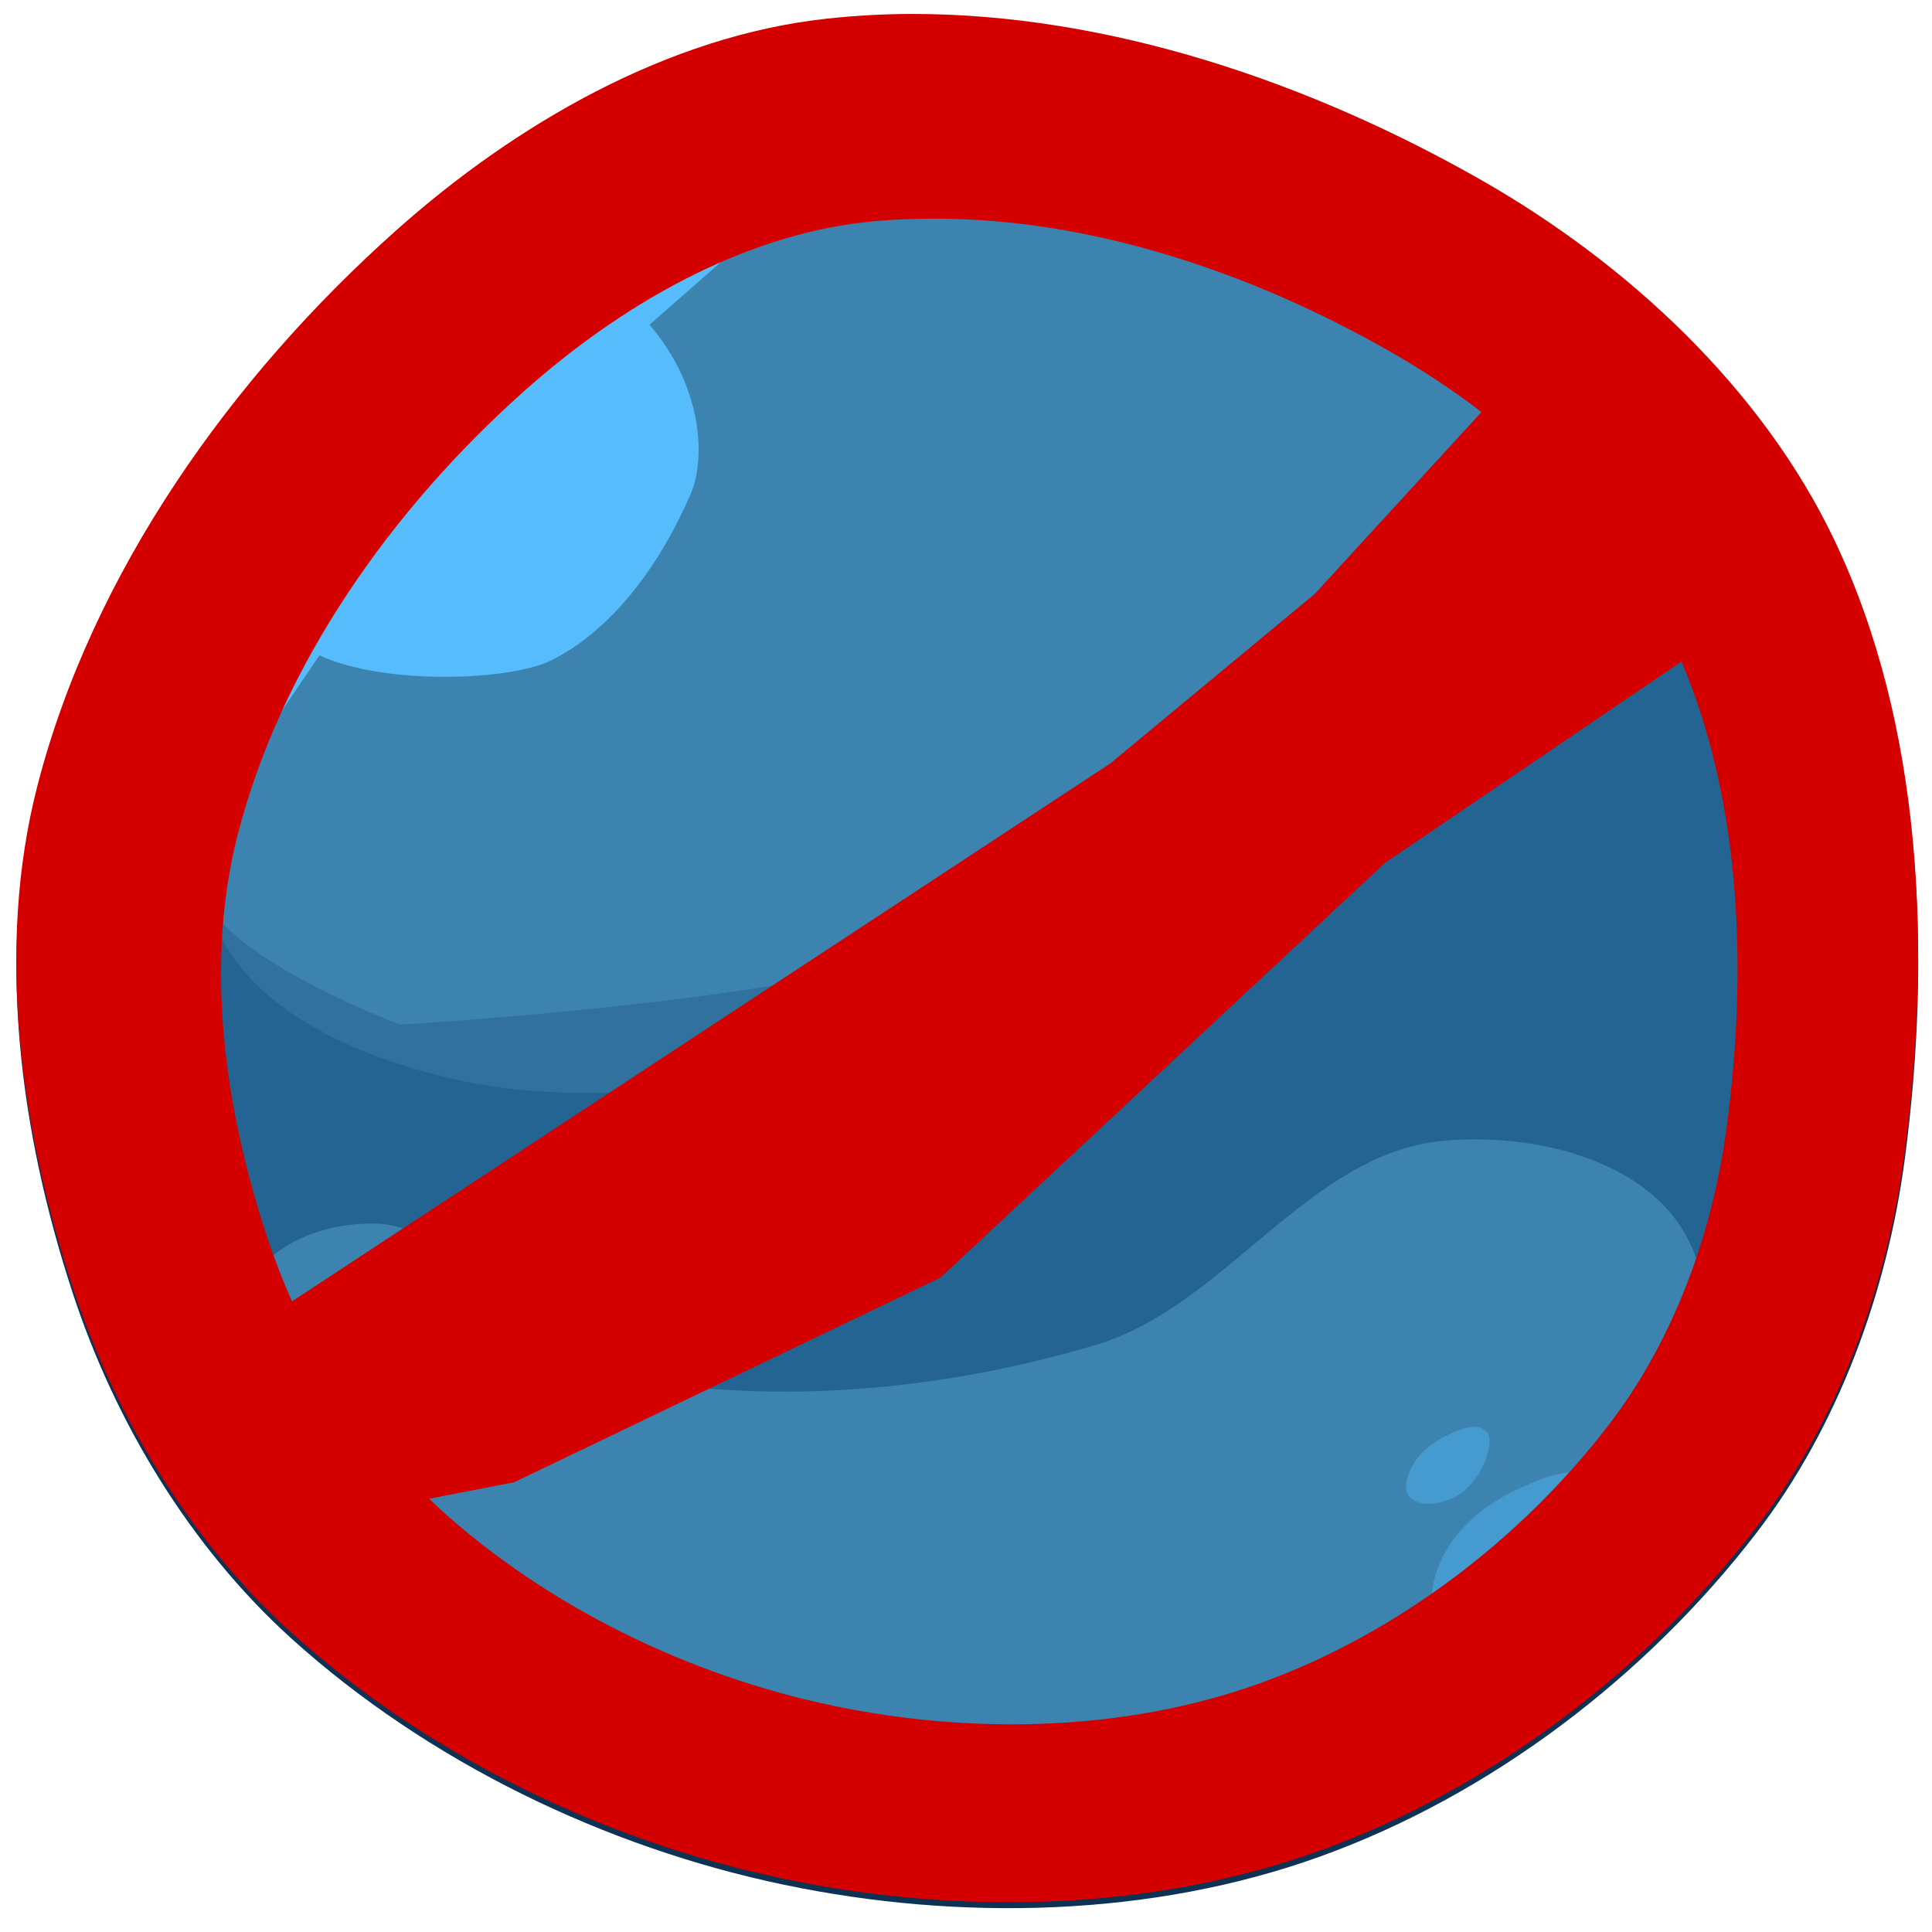 <?xml version="1.0" encoding="UTF-8" standalone="no"?>
<!-- Created with Inkscape (http://www.inkscape.org/) -->

<svg
 xmlns:dc="http://purl.org/dc/elements/1.1/"
 xmlns:cc="http://creativecommons.org/ns#"
 xmlns:rdf="http://www.w3.org/1999/02/22-rdf-syntax-ns#"
 xmlns:svg="http://www.w3.org/2000/svg"
 xmlns="http://www.w3.org/2000/svg"
 xmlns:sodipodi="http://sodipodi.sourceforge.net/DTD/sodipodi-0.dtd"
 xmlns:inkscape="http://www.inkscape.org/namespaces/inkscape"
 width="128"
 height="128"
 id="svg4379"
 version="1.1"
 inkscape:version="0.48.1 r9760"
 sodipodi:docname="buttons.svg"
 inkscape:export-filename="/home/acoppes/workspace/superflyingthing/assets/generated/button-disabled-overlay.png"
 inkscape:export-xdpi="90"
 inkscape:export-ydpi="90">
<defs
 id="defs4381">
<filter
 color-interpolation-filters="sRGB"
 inkscape:collect="always"
 id="filter4027-0">
<feGaussianBlur
 inkscape:collect="always"
 stdDeviation="0.64"
 id="feGaussianBlur4029-9" />
</filter>
</defs>
<sodipodi:namedview
 id="base"
 pagecolor="#ffffff"
 bordercolor="#666666"
 borderopacity="1.0"
 inkscape:pageopacity="0.0"
 inkscape:pageshadow="2"
 inkscape:zoom="2.58338"
 inkscape:cx="106.729"
 inkscape:cy="64.5218"
 inkscape:document-units="px"
 inkscape:current-layer="layer16"
 showgrid="false"
 inkscape:window-width="1440"
 inkscape:window-height="849"
 inkscape:window-x="0"
 inkscape:window-y="24"
 inkscape:window-maximized="1"
 showguides="true"
 inkscape:guide-bbox="true"
 inkscape:snap-global="false">
<sodipodi:guide
 orientation="0,1"
 position="-14,57.5"
 id="guide4721" />
<sodipodi:guide
 orientation="1,0"
 position="65.75,74.25"
 id="guide4723" />
</sodipodi:namedview>
<g
 inkscape:groupmode="layer"
 id="layer5"
 inkscape:label="background"
 style="display:none">
<rect
 style="fill:#000000;fill-opacity:1;fill-rule:nonzero;stroke:none"
 id="rect4411"
 width="165.681"
 height="144.542"
 x="144.949"
 y="198.394"
 ry="1.808" />
</g>
<g
 inkscape:label="button"
 inkscape:groupmode="layer"
 id="layer1"
 transform="translate(0,-924.362)"
 style="display:inline">
<g
 id="g4208"
 style="fill:#ffffff;fill-opacity:1;stroke:#0084c8;display:inline"
 transform="matrix(1.642,0,0,1.642,10.612,934.481)">
<path
 style="fill:#ffffff;fill-opacity:1;stroke:#0084c8"
 d="M 26.095,17.785 26.161,26.417 51.012,26.417 51.044,39.193 26.161,39.307 26.226,47.606 8.831,33.545 z"
 id="path4212"
 inkscape:connector-curvature="0"
 sodipodi:nodetypes="cccccccc" />
</g>
<path
 style="fill:#ffffff;fill-opacity:1;fill-rule:nonzero;stroke:none;display:inline"
 d="M 41.761,34.115 18.912,72.087 55.517,96.911 C 55.517,96.911 45.038,81.785 48.379,74.796 50.73,69.876 58.252,69.702 63.651,68.932 69.916,68.039 76.025,69.888 82.573,70.514 93.314,71.541 94.57,72.259 98.874,68.9 101.594,66.779 103.619,62.376 102.368,59.162 100.604,54.63 94.204,53.417 89.454,52.373 84.403,51.263 79.087,52.487 73.962,53.17 68.763,53.863 63.825,56.303 58.584,56.506 54.712,56.655 49.956,57.506 47.063,54.923 41.724,50.156 41.761,34.115 41.761,34.115 z"
 id="path5774"
 inkscape:connector-curvature="0"
 sodipodi:nodetypes="cccaasaaaaaac"
 transform="translate(0,924.362)" />
<path
 style="fill:#0d3254;fill-opacity:1;fill-rule:nonzero;stroke:none;display:inline"
 d="M 19.286,108.539 C 28.32,116.703 40.044,122.385 51.967,124.876 63.56,127.295 76.304,127.022 87.448,123.004 98.753,118.94 109.076,111.066 116.394,101.529 121.797,94.493 125.036,85.583 126.199,76.782 127.984,63.272 127.395,48.462 121.529,36.161 116.745,26.133 107.838,17.86 98.187,12.35 85.24,4.958 69.591,0.013 54.768,1.613 44.251,2.749 34.191,8.586 26.288,15.623 15.358,25.351 6.12,38.325 2.479,52.508 -0.277,63.236 1.358,75.128 4.813,85.656 7.627,94.229 12.593,102.475 19.286,108.539 z"
 id="path5701"
 inkscape:connector-curvature="0"
 sodipodi:nodetypes="aaaaaaaaaaaa"
 transform="translate(0,924.362)" />
<path
 style="fill:#236492;fill-opacity:1;fill-rule:nonzero;stroke:none;display:inline"
 d="M 59.635,4.558 C 46.648,4.913 33.583,11.886 24.276,20.951 13.739,31.215 6.517,45.898 4.668,60.49 3.237,71.791 5.643,84.292 11.74,93.911 19.23,105.739 32.023,114.512 45.17,119.303 57.264,123.722 71.482,125.158 83.742,121.24 96.237,117.239 107.262,107.684 114.599,96.811 120.972,87.365 124.544,75.409 124.243,64.027 123.877,50.171 120.021,34.806 110.421,24.806 97.799,11.659 77.852,4.058 59.635,4.558 z"
 id="path5691"
 inkscape:connector-curvature="0"
 sodipodi:nodetypes="aaaaaaaaaa"
 transform="translate(0,924.362)" />
<path
 sodipodi:nodetypes="acaaacaaacaa"
 inkscape:connector-curvature="0"
 id="path5689"
 d="M 30.062,25.133 C 23.651,29.688 15.598,43.771 15.598,43.771 15.598,43.771 11.794,56.681 14.633,62.099 17.38,67.336 23.985,70.045 29.741,71.418 39.677,73.791 50.405,71.473 60.277,68.845 65.189,67.545 74.099,62.417 74.099,62.417 74.099,62.417 82.218,52.262 87.278,48.271 91.724,44.771 97.873,43.725 102.064,39.916 104.001,38.161 106.936,36.079 106.564,33.488 105.589,26.697 90.492,20.633 90.492,20.633 90.492,20.633 72.081,13.732 62.528,14.205 51.123,14.768 39.369,18.514 30.062,25.133 z"
 style="fill:#30719e;fill-opacity:1;fill-rule:nonzero;stroke:none;display:inline"
 transform="translate(0,924.362)" />
<path
 style="fill:#3d83af;fill-opacity:1;fill-rule:nonzero;stroke:none;display:inline"
 d="M 30.062,19.669 C 22.043,25.396 12.062,43.134 12.062,43.134 12.062,43.134 10.724,55.09 13.668,59.845 16.328,64.145 26.527,67.882 26.527,67.882 26.527,67.882 49.382,66.563 60.277,63.381 65.155,61.954 74.099,56.953 74.099,56.953 74.099,56.953 82.255,48.735 87.278,46.025 92.111,43.416 99.215,45.153 103.029,41.207 106.188,37.934 107.982,32.343 106.564,28.024 104.426,21.505 90.492,15.168 90.492,15.168 90.492,15.168 72.081,8.268 62.528,8.741 51.123,9.304 39.352,13.023 30.062,19.669 z"
 id="path5687"
 inkscape:connector-curvature="0"
 sodipodi:nodetypes="acacacaaacaa"
 transform="translate(0,924.362)" />
<path
 style="fill:#3d83af;fill-opacity:1;fill-rule:nonzero;stroke:none;display:inline"
 d="M 16.711,93.274 C 21.064,99.202 25.744,105.202 31.819,109.348 39.923,114.876 49.385,119.258 59.141,120.276 67.796,121.176 76.405,121.031 84.401,117.594 94.326,113.339 105.932,106.084 110.892,96.493 113.254,91.92 114.152,85.283 111.214,81.064 108.039,76.5 100.993,75.046 95.464,75.6 86.669,76.482 81.11,86.565 72.641,89.092 61.731,92.356 49.599,93.311 38.52,90.683 33.063,89.383 30.594,81.246 24.988,81.073 21.137,80.955 17.096,82.656 15.942,86.329 15.277,88.447 15.396,91.483 16.711,93.274 z"
 id="path5693"
 inkscape:connector-curvature="0"
 sodipodi:nodetypes="ssssssssssss"
 transform="translate(0,924.362)" />
<path
 sodipodi:nodetypes="aaaaaaa"
 inkscape:connector-curvature="0"
 id="path5695"
 d="M 95.895,95.084 C 94.906,95.538 93.952,96.311 93.484,97.283 93.214,97.856 92.955,98.711 93.378,99.165 94.015,99.865 95.348,99.665 96.209,99.265 97.318,98.783 98.143,97.611 98.515,96.447 98.687,95.911 98.841,95.129 98.409,94.775 97.759,94.229 96.662,94.729 95.895,95.084 z"
 style="fill:#459bd0;fill-opacity:1;fill-rule:nonzero;stroke:none;display:inline"
 transform="translate(0,924.362)" />
<path
 style="fill:#459bd0;fill-opacity:1;fill-rule:nonzero;stroke:none;display:inline"
 d="M 100.514,98.683 C 98.481,99.62 96.516,101.184 95.555,103.22 95.001,104.384 94.467,106.139 95.34,107.093 96.648,108.53 99.391,108.111 101.16,107.311 103.439,106.275 105.137,103.875 105.902,101.493 106.253,100.393 106.573,98.783 105.686,98.029 104.348,96.929 102.092,97.956 100.514,98.683 z"
 id="path5697"
 inkscape:connector-curvature="0"
 sodipodi:nodetypes="aaaaaaa"
 transform="translate(0,924.362)" />
<path
 style="fill:#57bcfb;fill-opacity:1;fill-rule:nonzero;stroke:none;display:inline"
 d="M 20.829,28.406 C 17.289,32.552 14.715,37.57 12.966,42.734 11.178,48.007 10.438,59.236 10.438,59.236 L 21.164,43.416 C 25.445,45.407 33.783,45.125 36.558,43.734 40.701,41.643 43.792,37.261 45.749,32.752 46.755,30.433 46.604,25.697 43.034,21.514 L 57.259,9.022 C 57.259,9.022 46.281,10.241 41.367,12.541 33.531,16.205 26.451,21.833 20.829,28.406 z"
 id="path5699"
 inkscape:connector-curvature="0"
 sodipodi:nodetypes="aaccccccaa"
 transform="translate(0,924.362)" />
<path
 transform="matrix(2.028,0,0,2.039,-653.104,752.68)"
 style="fill:#000000;fill-opacity:0.446;fill-rule:nonzero;stroke:none;display:inline;filter:url(#filter4027-0)"
 d="M 451.63,191.568 C 457.841,197.064 461.786,205.09 461.786,214.036 461.786,230.605 448.355,244.036 431.786,244.036 425.573,244.036 419.793,242.146 415.005,238.911 420.288,243.557 427.198,246.38 434.786,246.38 451.355,246.38 464.786,232.949 464.786,216.38 464.786,206.056 459.569,196.965 451.63,191.568 z"
 id="path4198"
 inkscape:connector-curvature="0" />
<path
 sodipodi:type="arc"
 style="fill:#19aeff;fill-opacity:0.196;fill-rule:nonzero;stroke:none;display:inline"
 id="path4200"
 sodipodi:cx="32"
 sodipodi:cy="32"
 sodipodi:rx="32"
 sodipodi:ry="32"
 d="M 64,32 A 32,32 0 1 1 0,32 32,32 0 1 1 64,32 z"
 transform="matrix(1.902,0,0,1.912,165.551,1130.66)" />
<path
 sodipodi:type="arc"
 style="fill:none;stroke:#0084c8;stroke-width:2.584;stroke-miterlimit:4;stroke-opacity:1;stroke-dasharray:none;display:inline"
 id="path4202"
 sodipodi:cx="32"
 sodipodi:cy="32"
 sodipodi:rx="32"
 sodipodi:ry="32"
 d="M 64,32 A 32,32 0 1 1 0,32 32,32 0 1 1 64,32 z"
 transform="matrix(1.849,0,0,1.859,167.146,1132.86)" />
<path
 sodipodi:nodetypes="cscsc"
 inkscape:connector-curvature="0"
 id="path4204"
 d="M 281.293,1184.55 C 277.69,1158.9 254.93,1136.34 225.584,1136.34 196.239,1136.34 172.867,1161.68 171.574,1184.55 188.873,1175.66 207.589,1168.81 225.707,1168.74 244.2,1168.66 261.262,1172.18 281.293,1184.55 z"
 style="fill:#ffffff;fill-opacity:0.446;fill-rule:nonzero;stroke:none;display:inline" />
<path
 transform="matrix(1.753,0,0,1.763,170.142,1135.98)"
 d="M 64,32 A 32,32 0 1 1 0,32 32,32 0 1 1 64,32 z"
 sodipodi:ry="32"
 sodipodi:rx="32"
 sodipodi:cy="32"
 sodipodi:cx="32"
 id="path4206"
 style="fill:none;stroke:#005c94;stroke-width:1.034;stroke-miterlimit:4;stroke-opacity:1;stroke-dasharray:none;display:inline"
 sodipodi:type="arc" />
<g
 transform="translate(166.835,941.023)"
 style="display:inline"
 id="g5682">
<path
 sodipodi:nodetypes="caacaccscaaascc"
 inkscape:connector-curvature="0"
 id="path5163"
 d="M 22.785,17.396 C 22.785,17.396 24.7,25.64 25.167,29.837 25.74,34.998 25.067,40.249 25.667,45.407 26.096,49.094 27.874,56.322 27.874,56.322 27.874,56.322 73.711,53.598 96.634,52.317 120.167,51.002 167.241,48.537 167.241,48.537 L 278.328,47.654 C 278.328,47.654 271.412,28.638 271.357,25.174 271.271,19.745 276.325,6.945 276.325,6.945 276.325,6.945 264.294,5.876 258.265,5.949 246.799,6.09 235.424,8.062 223.974,8.684 188.307,10.623 152.575,12.319 116.859,11.794 90.506,11.406 59.83,5.631 37.927,7.178 32.489,7.562 22.355,12.177 22.355,12.177 z"
 style="fill:#0d3254;fill-opacity:1;fill-rule:nonzero;stroke:none" />
<path
 sodipodi:nodetypes="sassaaaasasaaaaass"
 inkscape:connector-curvature="0"
 id="path5674"
 d="M 26.851,16.116 C 25.28,19.607 27.662,29.37 28,36 28.289,41.665 26.856,49.656 28.75,53 30.472,56.04 37.731,54.264 42.25,54.25 56.414,54.207 69.404,51.757 83,50.75 96.149,49.776 109.309,48.923 122.479,48.293 150.303,46.962 178.144,45.359 206,45.5 213.981,45.541 221.941,46.44 229.922,46.543 244.866,46.736 274.122,47.49 274.75,45.75 276.596,40.634 268.998,33.293 268.308,26.591 267.707,20.756 273.513,10.078 270.399,9.119 267.424,8.202 246.713,9.595 234.875,10 223.412,10.392 211.964,11.147 200.5,11.5 189.045,11.852 177.574,11.617 166.125,12.116 154.65,12.617 143.236,14.477 131.75,14.5 122.814,14.518 113.922,13.251 105,12.75 82.957,11.512 52.498,9.692 38.838,9.646 34.298,9.631 28.574,12.286 26.851,16.116 z"
 style="fill:#236492;fill-opacity:1;fill-rule:nonzero;stroke:none" />
<path
 sodipodi:nodetypes="aaaaaaaasaaaaaa"
 inkscape:connector-curvature="0"
 id="path5680"
 d="M 32.822,14.519 C 32.15,15.039 31.678,15.835 31.408,16.641 30.133,20.446 28.006,25.687 30.701,28.661 34.66,33.032 42.483,29.225 48.379,29.369 75.36,30.026 102.363,30.821 129.342,30.076 153.306,29.414 177.14,25.46 201.113,25.479 213.825,25.49 226.456,28.104 239.168,27.979 246.19,27.91 254.239,29.966 260.157,26.186 264.161,23.629 268.668,16.866 267.228,13.812 265.22,9.552 247.446,12.135 237.529,12.044 211.817,11.81 186.158,14.495 160.455,15.226 145.374,15.655 130.283,16.283 115.2,15.933 98.083,15.537 81.031,13.677 63.935,12.751 56.278,12.337 48.543,10.588 40.954,11.691 38.114,12.104 35.092,12.762 32.822,14.519 z"
 style="fill:#ffffff;fill-opacity:0.196;fill-rule:nonzero;stroke:none" />
</g>
</g>
<g
 inkscape:groupmode="layer"
 id="layer6"
 inkscape:label="left"
 style="display:none">
<path
 style="fill:#ffffff;fill-opacity:1;fill-rule:nonzero;stroke:none;display:inline"
 d="M 42.315,35.773 19.464,73.746 56.07,98.57 C 56.07,98.57 45.59,83.444 48.931,76.454 51.283,71.534 58.805,71.361 64.203,70.591 70.469,69.698 76.578,71.546 83.126,72.172 93.866,73.2 95.122,73.918 99.427,70.558 102.146,68.438 104.171,64.034 102.92,60.821 101.156,56.288 94.756,55.075 90.006,54.032 84.956,52.922 79.64,54.145 74.514,54.828 69.316,55.522 64.379,57.962 59.138,58.164 55.264,58.313 50.508,59.164 47.617,56.581 42.278,51.815 42.315,35.773 42.315,35.773 z"
 id="path5774-1"
 inkscape:connector-curvature="0"
 sodipodi:nodetypes="cccaasaaaaaac" />
</g>
<g
 inkscape:groupmode="layer"
 id="layer7"
 inkscape:label="right"
 style="display:none">
<g
 transform="matrix(-1.642,0,0,1.642,280.386,215.014)"
 style="fill:#ffffff;fill-opacity:1;stroke:#0084c8;stroke-opacity:1;display:inline"
 id="g4419">
<path
 sodipodi:nodetypes="cccccccc"
 inkscape:connector-curvature="0"
 id="path4421"
 d="M 26.095,17.785 26.161,26.417 51.012,26.417 51.044,39.193 26.161,39.307 26.226,47.606 8.831,33.545 z"
 style="fill:#ffffff;fill-opacity:1;stroke:#0084c8;stroke-opacity:1" />
</g>
<path
 sodipodi:nodetypes="cccaasaaaaaac"
 inkscape:connector-curvature="0"
 id="path3632"
 d="M 90.448,35.773 113.299,73.746 76.693,98.57 C 76.693,98.57 87.173,83.444 83.832,76.454 81.479,71.534 73.958,71.361 68.56,70.591 62.293,69.698 56.185,71.546 49.637,72.172 38.897,73.2 37.641,73.918 33.336,70.558 30.617,68.438 28.592,64.034 29.843,60.821 31.607,56.288 38.007,55.075 42.757,54.032 47.807,52.922 53.123,54.145 58.248,54.828 63.447,55.522 68.384,57.962 73.625,58.164 77.499,58.313 82.255,59.164 85.146,56.581 90.485,51.815 90.448,35.773 90.448,35.773 z"
 style="fill:#ffffff;fill-opacity:1;fill-rule:nonzero;stroke:none;display:inline" />
</g>
<g
 inkscape:groupmode="layer"
 id="layer8"
 inkscape:label="restart"
 style="display:none">
<path
 sodipodi:nodetypes="ccssaaaaaaacccccaaaaaaac"
 inkscape:connector-curvature="0"
 id="path4790"
 d="M 60.121,99.626 54.873,112.701 C 48.181,110.651 46.696,109.98 42.724,108.318 30.236,103.093 24.176,96.922 19.109,84.079 15.672,75.368 15.336,64.379 17.754,54.972 19.673,47.504 24.247,40.556 29.839,35.248 37.643,27.84 47.542,21.29 58.204,19.838 72.368,17.91 88.281,21.291 99.989,29.493 108.81,35.672 114.816,46.184 117.58,56.593 119.478,63.74 118.27,71.608 116.323,78.742 114.753,84.495 112.332,90.417 108.124,94.642 103.956,98.827 92.407,102.827 92.407,102.827 L 94.864,108.632 74.915,100.411 86.358,83.6 88.393,91.221 C 88.393,91.221 96.779,84.066 98.846,79.166 101.94,71.832 102.962,63.047 100.855,55.372 99.326,49.803 95.668,44.358 90.786,41.272 81.355,35.309 68.575,32.36 57.834,35.382 46.563,38.553 36.429,48.042 31.549,58.686 28.243,65.897 28.156,75.159 31.207,82.481 33.423,87.798 38.698,91.533 43.653,94.47 48.601,97.403 53.803,98.05 60.121,99.626 z"
 style="fill:#000000;fill-opacity:0.196;fill-rule:nonzero;stroke:none;display:inline" />
<path
 style="fill:#ffffff;fill-opacity:1;fill-rule:nonzero;stroke:none;display:inline"
 d="M 58.121,97.626 52.873,110.701 C 46.181,108.651 44.696,107.98 40.724,106.318 28.236,101.093 22.176,94.922 17.109,82.079 13.672,73.368 13.336,62.379 15.754,52.972 17.673,45.504 22.247,38.556 27.839,33.248 35.643,25.84 45.542,19.29 56.204,17.838 70.368,15.91 86.281,19.291 97.989,27.493 106.81,33.672 112.816,44.184 115.58,54.593 117.478,61.74 116.27,69.608 114.323,76.742 112.753,82.495 110.332,88.417 106.124,92.642 101.956,96.827 90.407,100.827 90.407,100.827 L 92.864,106.632 72.915,98.411 84.358,81.6 86.393,89.221 C 86.393,89.221 94.779,82.066 96.846,77.166 99.94,69.832 100.962,61.047 98.855,53.372 97.326,47.803 93.668,42.358 88.786,39.272 79.355,33.309 66.575,30.36 55.834,33.382 44.563,36.553 34.429,46.042 29.549,56.686 26.243,63.897 26.156,73.159 29.207,80.481 31.423,85.798 36.698,89.533 41.653,92.47 46.601,95.403 51.803,96.05 58.121,97.626 z"
 id="path3676"
 inkscape:connector-curvature="0"
 sodipodi:nodetypes="ccssaaaaaaacccccaaaaaaac" />
</g>
<g
 inkscape:groupmode="layer"
 id="layer9"
 inkscape:label="next"
 style="display:none">
<path
 sodipodi:nodetypes="cacscsc"
 inkscape:connector-curvature="0"
 id="path4792"
 d="M 41.129,32.736 C 41.129,32.736 42.532,58.487 43.103,71.369 43.564,81.772 44.274,102.585 44.274,102.585 44.274,102.585 57.018,92.652 62.93,87.161 70.053,80.546 81.331,66.629 81.331,66.629 81.331,66.629 70.626,53.707 63.912,48.406 56.555,42.597 41.129,32.736 41.129,32.736 z"
 style="fill:#000000;fill-opacity:0.196;fill-rule:nonzero;stroke:none" />
<path
 style="fill:#ffffff;fill-opacity:1;fill-rule:nonzero;stroke:none"
 d="M 39.129,30.736 C 39.129,30.736 40.532,56.487 41.103,69.369 41.564,79.772 42.274,100.585 42.274,100.585 42.274,100.585 55.018,90.652 60.93,85.161 68.053,78.546 79.331,64.629 79.331,64.629 79.331,64.629 68.626,51.707 61.912,46.406 54.555,40.597 39.129,30.736 39.129,30.736 z"
 id="path4449"
 inkscape:connector-curvature="0"
 sodipodi:nodetypes="cacscsc" />
<path
 style="fill:#000000;fill-opacity:0.196;fill-rule:nonzero;stroke:none"
 d="M 64.373,31.97 C 64.373,31.97 65.776,57.721 66.347,70.603 66.808,81.005 67.518,101.819 67.518,101.819 67.518,101.819 80.262,91.886 86.174,86.395 93.297,79.78 104.575,65.863 104.575,65.863 104.575,65.863 93.87,52.941 87.156,47.639 79.799,41.831 64.373,31.97 64.373,31.97 z"
 id="path4794"
 inkscape:connector-curvature="0"
 sodipodi:nodetypes="cacscsc" />
<path
 sodipodi:nodetypes="cacscsc"
 inkscape:connector-curvature="0"
 id="path4451"
 d="M 62.373,29.97 C 62.373,29.97 63.776,55.721 64.347,68.603 64.808,79.005 65.518,99.819 65.518,99.819 65.518,99.819 78.262,89.886 84.174,84.395 91.297,77.78 102.575,63.863 102.575,63.863 102.575,63.863 91.87,50.941 85.156,45.639 77.799,39.831 62.373,29.97 62.373,29.97 z"
 style="fill:#ffffff;fill-opacity:1;fill-rule:nonzero;stroke:none" />
</g>
<g
 inkscape:groupmode="layer"
 id="layer10"
 inkscape:label="menu"
 style="display:none">
<path
 inkscape:connector-curvature="0"
 id="path4600"
 d="M 31.75,38.25 31.75,39.75 32,50.25 45,51 45.5,38 z"
 style="fill:#000000;fill-opacity:0.196;fill-rule:nonzero;stroke:none" />
<path
 sodipodi:nodetypes="ccccc"
 inkscape:connector-curvature="0"
 id="path4602"
 d="M 54.5,38.25 55.75,51.5 104.5,49.25 101.25,33.5 z"
 style="fill:#000000;fill-opacity:0.196;fill-rule:nonzero;stroke:none" />
<path
 style="fill:#000000;fill-opacity:0.196;fill-rule:nonzero;stroke:none"
 d="M 31.75,62.75 31.75,64.25 32,74.75 45,75.5 45.5,62.5 z"
 id="path4604"
 inkscape:connector-curvature="0" />
<path
 style="fill:#000000;fill-opacity:0.196;fill-rule:nonzero;stroke:none"
 d="M 54.5,62.75 55.75,76 104.5,73.75 101.25,58 z"
 id="path4606"
 inkscape:connector-curvature="0"
 sodipodi:nodetypes="ccccc" />
<path
 inkscape:connector-curvature="0"
 id="path4608"
 d="M 32.75,85.5 32.75,87 33,97.5 46,98.25 46.5,85.25 z"
 style="fill:#000000;fill-opacity:0.196;fill-rule:nonzero;stroke:none" />
<path
 sodipodi:nodetypes="ccccc"
 inkscape:connector-curvature="0"
 id="path4610"
 d="M 55.5,85.5 56.75,98.75 105.5,96.5 102.25,80.75 z"
 style="fill:#000000;fill-opacity:0.196;fill-rule:nonzero;stroke:none" />
<path
 style="fill:#ffffff;fill-opacity:1;fill-rule:nonzero;stroke:none"
 d="M 30,35.5 30,37 30.25,47.5 43.25,48.25 43.75,35.25 z"
 id="path4588"
 inkscape:connector-curvature="0" />
<path
 style="fill:#ffffff;fill-opacity:1;fill-rule:nonzero;stroke:none"
 d="M 52.75,35.5 54,48.75 102.75,46.5 99.5,30.75 z"
 id="path4590"
 inkscape:connector-curvature="0"
 sodipodi:nodetypes="ccccc" />
<path
 inkscape:connector-curvature="0"
 id="path4592"
 d="M 30,60 30,61.5 30.25,72 43.25,72.75 43.75,59.75 z"
 style="fill:#ffffff;fill-opacity:1;fill-rule:nonzero;stroke:none" />
<path
 sodipodi:nodetypes="ccccc"
 inkscape:connector-curvature="0"
 id="path4594"
 d="M 52.75,60 54,73.25 102.75,71 99.5,55.25 z"
 style="fill:#ffffff;fill-opacity:1;fill-rule:nonzero;stroke:none" />
<path
 style="fill:#ffffff;fill-opacity:1;fill-rule:nonzero;stroke:none"
 d="M 31,82.75 31,84.25 31.25,94.75 44.25,95.5 44.75,82.5 z"
 id="path4596"
 inkscape:connector-curvature="0" />
<path
 style="fill:#ffffff;fill-opacity:1;fill-rule:nonzero;stroke:none"
 d="M 53.75,82.75 55,96 103.75,93.75 100.5,78 z"
 id="path4598"
 inkscape:connector-curvature="0"
 sodipodi:nodetypes="ccccc" />
</g>
<g
 inkscape:groupmode="layer"
 id="layer14"
 inkscape:label="togglebackground"
 style="display:none">
<path
 sodipodi:nodetypes="csscccccccccccc"
 inkscape:connector-curvature="0"
 id="path5953"
 d="M 111.131,87.04 C 111.131,87.04 97.675,88.496 90.929,89.016 L 42.469,92.75 C 34.893,93.334 20.25,87.649 20.25,87.649 L 20.355,72.293 39.756,34.698 49.297,55.941 63.547,21.5 79.653,55.869 87.339,48.973 93.191,55.643 99.207,43.589 113.268,67.167 117.329,80.245 z"
 style="fill:#000000;fill-opacity:0.196;fill-rule:nonzero;stroke:none" />
<path
 sodipodi:nodetypes="cssccccccccccsc"
 inkscape:connector-curvature="0"
 id="path5951"
 d="M 109.308,82.54 C 109.308,82.54 95.852,83.996 89.106,84.516 L 40.646,88.25 C 33.069,88.834 18.427,83.149 18.427,83.149 L 18.282,70.043 37.932,30.198 47.473,51.441 62.224,18.5 77.83,51.369 86.266,46.973 91.367,51.143 97.634,42.089 111.445,62.667 C 111.445,62.667 116.499,71.29 115.506,75.745 114.839,78.738 109.308,82.54 109.308,82.54 z"
 style="fill:#0d3254;fill-opacity:1;fill-rule:nonzero;stroke:none" />
<path
 style="fill:#000000;fill-opacity:0;fill-rule:nonzero;stroke:none"
 d="M 109.131,87.04 C 109.131,87.04 95.669,88.427 88.929,89.016 72.789,90.427 56.626,93.954 40.469,92.75 32.891,92.185 18.25,87.649 18.25,87.649 L 18.355,72.293 37.756,34.698 47.297,55.941 61.547,21.5 77.653,55.869 85.339,48.973 91.191,55.643 97.207,43.589 111.268,67.167 115.329,80.245 z"
 id="path5949"
 inkscape:connector-curvature="0"
 sodipodi:nodetypes="caacccccccccccc" />
<path
 style="fill:#ffffff;fill-opacity:1;fill-rule:nonzero;stroke:none"
 d="M 61.218,22.698 47.812,55.761 38.28,34.511 22.483,65.802 C 22.483,65.802 26.008,66.57 27.798,66.575 32.703,66.59 37.48,64.913 42.371,64.543 48.489,64.08 54.653,64.717 60.775,64.313 66.773,63.917 72.674,62.416 78.679,62.164 84.486,61.92 90.294,62.876 96.106,62.782 100.629,62.709 109.647,61.863 109.647,61.863 L 97.749,43.417 91.718,55.479 85.874,48.792 78.186,55.698 z"
 id="path5955"
 inkscape:connector-curvature="0"
 sodipodi:nodetypes="ccccaaaaacccccc" />
</g>
<g
 inkscape:groupmode="layer"
 id="layer15"
 inkscape:label="togglesounds"
 style="display:none">
<path
 style="fill:#ffffff;fill-opacity:1;fill-rule:nonzero;stroke:none"
 d="M 37.625,58.377 38.019,80.872 46.682,82.949 C 46.682,82.949 55.124,90.681 59.282,94.6 65.471,100.431 77.658,112.25 77.658,112.25 L 75.82,82.949 78.446,82.718 78.708,57.108 75.82,56.877 77.396,22.5 C 77.396,22.5 64.843,34.582 59.02,40.958 54.396,46.02 45.894,56.647 45.894,56.647 z"
 id="path6038"
 inkscape:connector-curvature="0"
 sodipodi:nodetypes="cccaccccccacc" />
</g>
<g
 inkscape:groupmode="layer"
 id="layer16"
 inkscape:label="disabled">
<path
 style="fill:#d40000;fill-opacity:1;fill-rule:nonzero;stroke:none;display:inline"
 d="M 60.372,0.924 C 58.5,0.927 56.631,1.036 54.778,1.236 44.261,2.373 34.182,8.199 26.278,15.236 15.349,24.965 6.106,37.928 2.466,52.111 -0.291,62.84 1.355,74.74 4.81,85.263 7.623,93.834 12.584,102.083 19.278,108.143 28.313,116.313 40.043,121.993 51.965,124.483 63.559,126.903 76.291,126.633 87.434,122.613 98.74,118.543 109.084,110.683 116.402,101.143 121.805,94.114 125.021,85.194 126.184,76.394 127.969,62.883 127.393,48.069 121.527,35.769 116.743,25.741 107.835,17.465 98.184,11.956 86.856,5.488 73.474,0.9 60.372,0.924 z M 61.903,14.486 C 72.352,14.467 83.025,18.11 92.059,23.268 94.147,24.459 96.206,25.799 98.153,27.299 L 87.091,39.361 73.559,50.581 19.372,86.204 C 19.371,86.204 19.343,86.204 19.341,86.204 18.686,84.743 18.116,83.234 17.622,81.734 14.867,73.337 13.549,63.855 15.747,55.3 18.65,43.989 26.03,33.651 34.747,25.893 41.047,20.282 49.047,15.611 57.434,14.706 58.912,14.546 60.41,14.489 61.903,14.486 z M 111.402,43.831 C 115.424,53.316 115.751,64.433 114.402,74.644 113.475,81.663 110.899,88.784 106.59,94.394 100.755,102.003 92.513,108.263 83.497,111.513 74.61,114.713 64.461,114.943 55.215,113.013 45.708,111.033 36.357,106.503 29.154,99.984 28.907,99.763 28.675,99.523 28.435,99.293 L 34.06,98.204 62.309,84.644 91.747,57.175 111.402,43.831 z"
 id="path7203"
 inkscape:connector-curvature="0" />
</g>
</svg>
